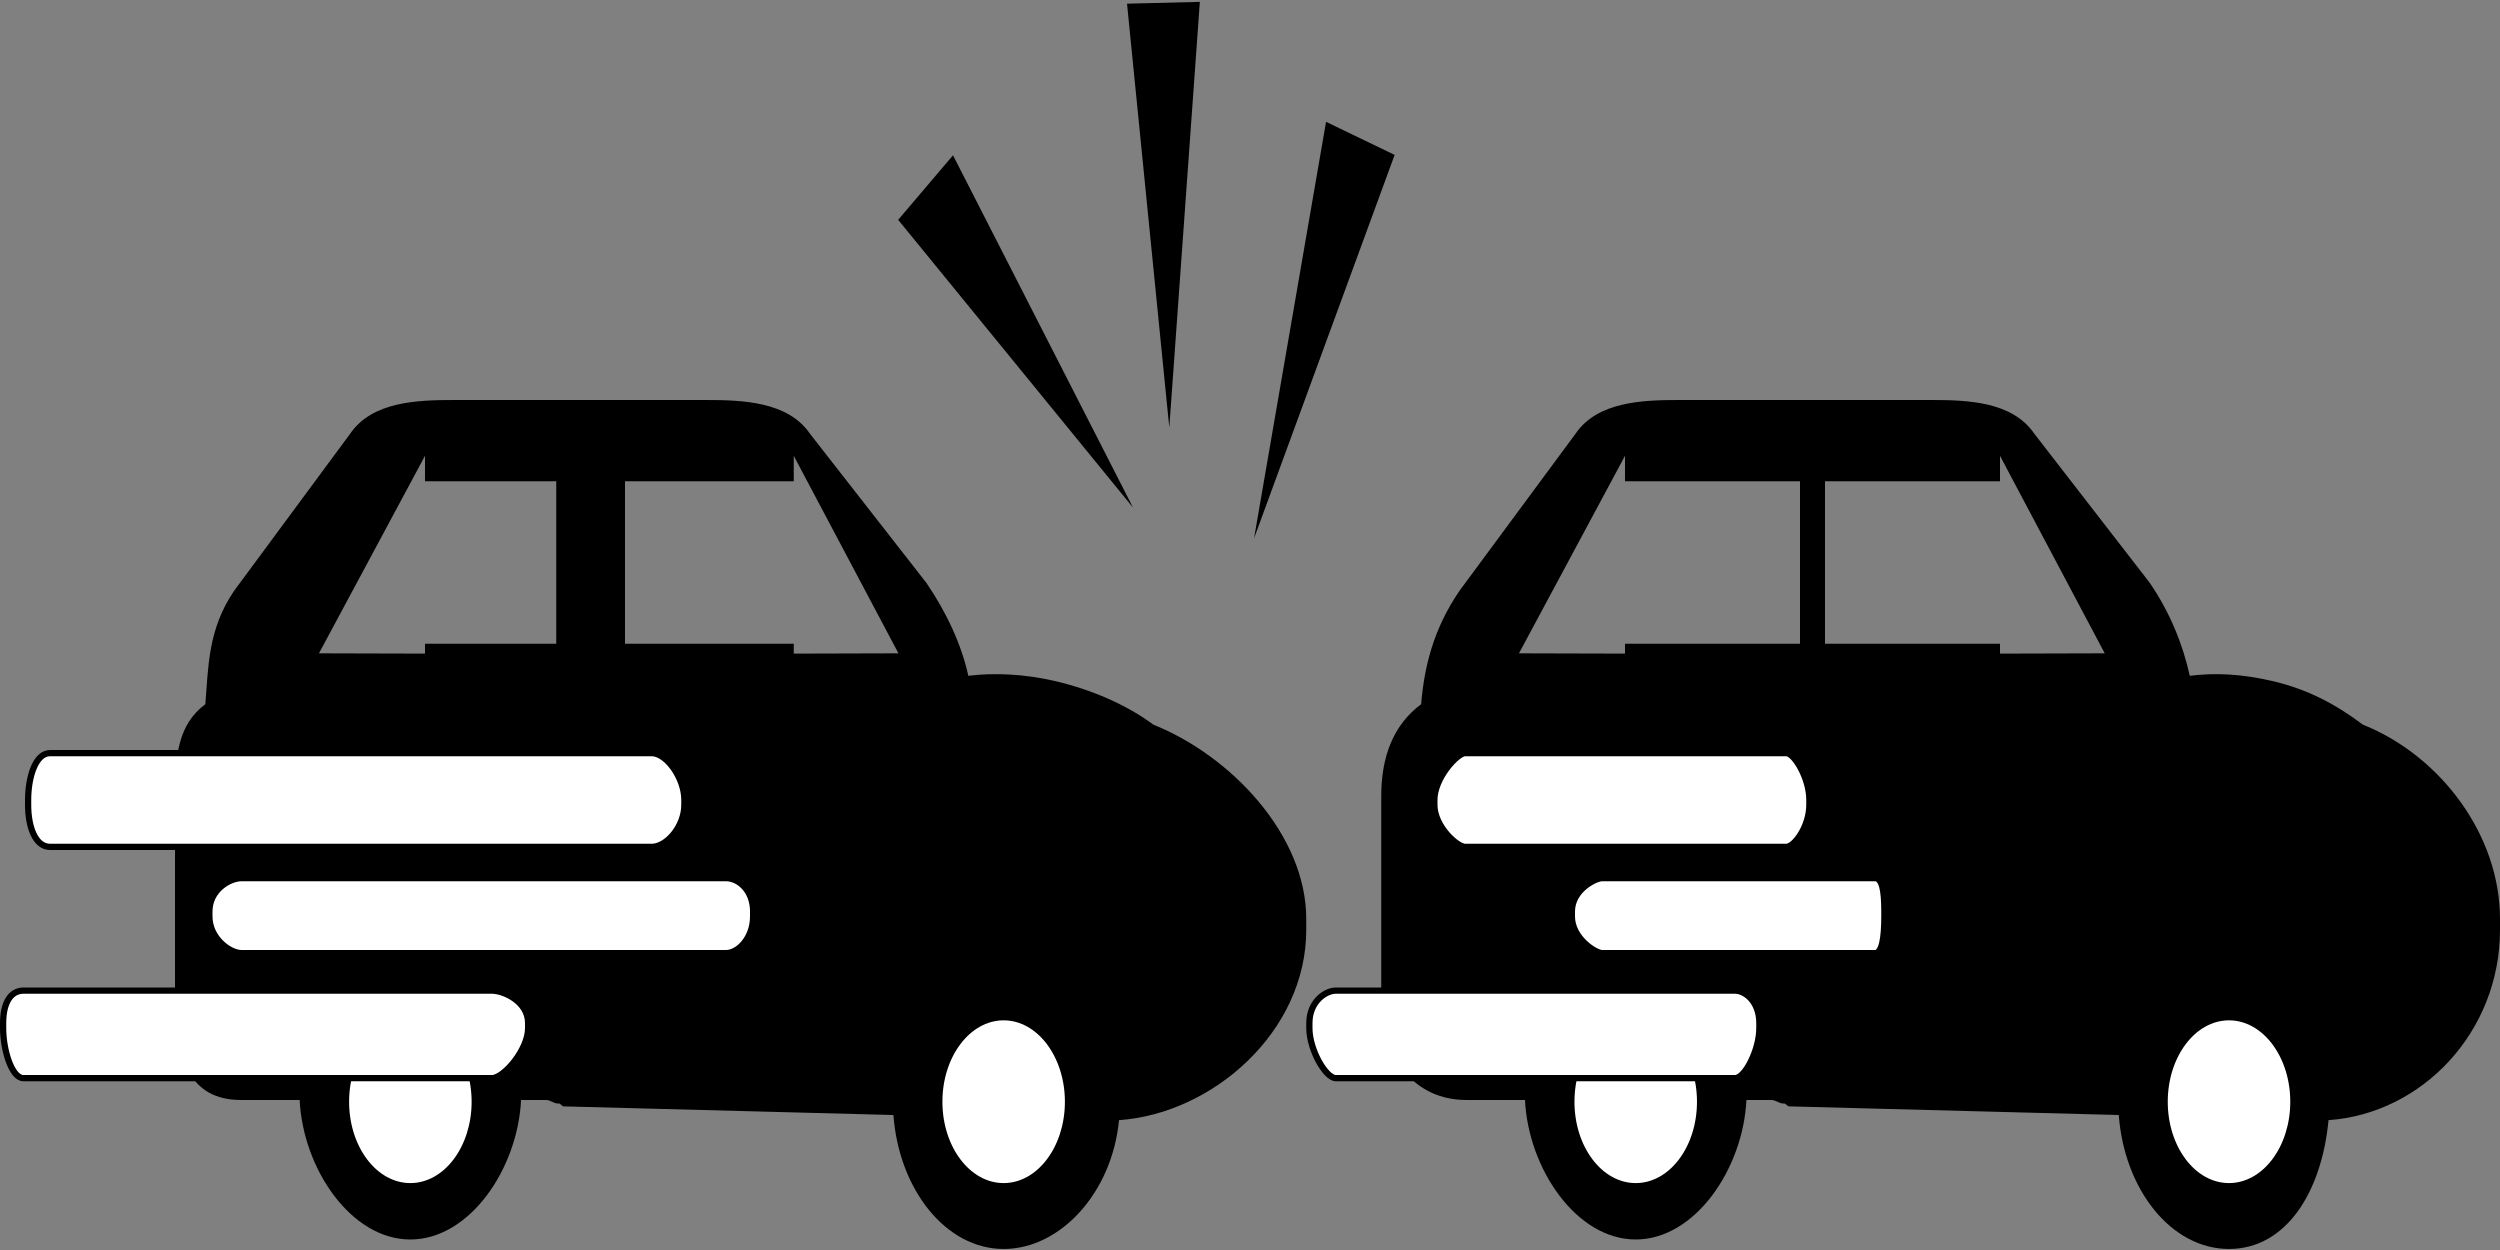 <?xml version="1.0" encoding="utf-8"?>
<!-- Generator: Adobe Illustrator 16.0.3, SVG Export Plug-In . SVG Version: 6.00 Build 0)  -->
<!DOCTYPE svg PUBLIC "-//W3C//DTD SVG 1.1//EN" "http://www.w3.org/Graphics/SVG/1.1/DTD/svg11.dtd">
<svg version="1.1" id="圖層_1" xmlns="http://www.w3.org/2000/svg" xmlns:xlink="http://www.w3.org/1999/xlink" x="0px" y="0px"
	 width="400px" height="200px" viewBox="0 0 400 200" enable-background="new 0 0 400 200" xml:space="preserve">
<rect x="0" y="0" width="400" height="200" fill="#808080" stroke="none"/>
<g>
	<g>
		<path d="M184.523,115.94c-4.191-3.14-9.921-5.636-15.838-6.998c-4.786-1.1-9.623-1.33-13.753-0.814
			c-1.056-4.849-3.41-10.052-6.739-14.906l-18.619-23.85C126.049,64.241,118.801,64,112.881,64H72.68
			c-5.92,0-13.111,0.241-16.636,5.372L37.478,94.501c-4.244,6.201-4.135,12.312-4.625,18.171C28.487,115.93,28,120.934,28,127.384
			v31.967C28,169.439,30.298,176,38.585,176h9.358c0.535,11,8.22,22.318,17.713,22.318c9.495,0,17.179-11.318,17.713-22.318h4.013
			c0.701,0,1.374,0.668,2.048,0.556c0.258,0.027,0.501,0.458,0.76,0.464l52.753,1.382c0.896,11.962,8.403,21.433,17.639,21.433
			c9.069,0,17.342-8.974,18.461-20.611C194.027,178.177,209,165.102,209,148.771v-1.746C209,133.6,196.959,120.917,184.523,115.94z
			 M89,103H68v1.58l-16.968-0.047L68,72.929V77h21V103z M127,104.58V103h-27V77h27v-4.071l16.752,31.604L127,104.58z"/>
		<g>
			<path fill="#FFFFFF" d="M170.384,176.28c0,7.193-4.392,13.014-9.801,13.014c-5.409,0-9.797-5.82-9.797-13.014
				c0-7.185,4.388-13.026,9.797-13.026C165.992,163.254,170.384,169.096,170.384,176.28z"/>
			<path fill="#FFFFFF" d="M75.459,176.28c0,7.193-4.392,13.014-9.803,13.014s-9.799-5.82-9.799-13.014
				c0-7.185,4.388-13.026,9.799-13.026S75.459,169.096,75.459,176.28z"/>
		</g>
	</g>
	<g>
		<path d="M378.055,115.94c-4.195-3.14-8.661-5.636-14.577-6.998c-4.784-1.1-8.984-1.33-13.115-0.814
			c-1.063-4.849-3.098-10.052-6.425-14.906l-18.465-23.85C321.943,64.241,314.857,64,308.942,64h-40.205
			c-5.919,0-13.112,0.241-16.633,5.372l-18.566,25.129c-4.25,6.201-5.665,12.312-6.157,18.171
			c-4.373,3.257-6.381,8.261-6.381,14.711v31.967c0,10.089,5.353,16.649,13.646,16.649h9.354c0.532,11,8.221,22.318,17.717,22.318
			c9.491,0,17.181-11.318,17.712-22.318h4.009c0.703,0,1.374,0.668,2.055,0.556c0.251,0.027,0.493,0.458,0.758,0.464l52.751,1.382
			c0.898,11.962,8.402,21.433,17.642,21.433c9.066,0,14.808-8.974,15.923-20.611C387.551,178.177,400,165.102,400,148.771v-1.746
			C400,133.6,390.49,120.917,378.055,115.94z M288,103h-28v1.58l-16.967-0.047L260,72.929V77h28V103z M320,104.58V103h-28V77h28
			v-4.071l16.756,31.604L320,104.58z"/>
		<g>
			<path fill="#FFFFFF" d="M366.444,176.28c0,7.193-4.392,13.014-9.801,13.014c-5.417,0-9.802-5.82-9.802-13.014
				c0-7.185,4.385-13.026,9.802-13.026C362.053,163.254,366.444,169.096,366.444,176.28z"/>
			<path fill="#FFFFFF" d="M271.517,176.28c0,7.193-4.385,13.014-9.799,13.014c-5.416,0-9.804-5.82-9.804-13.014
				c0-7.185,4.388-13.026,9.804-13.026C267.132,163.254,271.517,169.096,271.517,176.28z"/>
		</g>
	</g>
	<path fill="#FFFFFF" stroke="#000000" stroke-miterlimit="10" d="M109.5,128.772c0,3.478-2.824,6.728-5.231,6.728H8.016
		c-2.407,0-3.516-3.25-3.516-6.728v-0.791c0-3.48,1.109-7.481,3.516-7.481h96.253c2.407,0,5.231,4.001,5.231,7.481V128.772z"/>
	<path fill="#FFFFFF" stroke="#000000" stroke-miterlimit="10" d="M120.5,146.636c0,3.475-2.393,5.864-4.331,5.864H38.658
		c-1.938,0-5.158-2.39-5.158-5.864v-0.795c0-3.479,3.22-5.341,5.158-5.341h77.511c1.938,0,4.331,1.861,4.331,5.341V146.636z"/>
	<path fill="#FFFFFF" stroke="#000000" stroke-miterlimit="10" d="M84.5,164.493c0,3.484-3.91,8.007-5.782,8.007H3.738
		c-1.874,0-3.238-4.522-3.238-8.007v-0.792c0-3.481,1.364-5.201,3.238-5.201h74.979c1.872,0,5.782,1.72,5.782,5.201V164.493z"/>
	<path fill="#FFFFFF" stroke="#000000" stroke-miterlimit="10" d="M289.5,128.772c0,3.478-2.409,6.728-3.691,6.728h-51.386
		c-1.283,0-4.923-3.25-4.923-6.728v-0.791c0-3.48,3.64-7.481,4.923-7.481h51.386c1.282,0,3.691,4.001,3.691,7.481V128.772z"/>
	<path fill="#FFFFFF" stroke="#000000" stroke-miterlimit="10" d="M301.5,146.636c0,3.475-0.402,5.864-1.493,5.864h-43.65
		c-1.094,0-4.856-2.39-4.856-5.864v-0.795c0-3.479,3.763-5.341,4.856-5.341h43.65c1.091,0,1.493,1.861,1.493,5.341V146.636z"/>
	<path fill="#FFFFFF" stroke="#000000" stroke-miterlimit="10" d="M281.5,164.493c0,3.484-2.291,8.007-3.892,8.007h-63.89
		c-1.595,0-4.219-4.522-4.219-8.007v-0.792c0-3.481,2.624-5.201,4.219-5.201h63.89c1.601,0,3.892,1.72,3.892,5.201V164.493z"/>
	<g>
		<polygon points="143.706,35.171 152.483,24.845 181.28,81.208 		"/>
		<polygon points="180.323,0.59 191.976,0.298 187.086,68.402 		"/>
		<polygon points="212.168,19.492 223.142,24.784 200.648,86.132 		"/>
	</g>
</g>
</svg>
